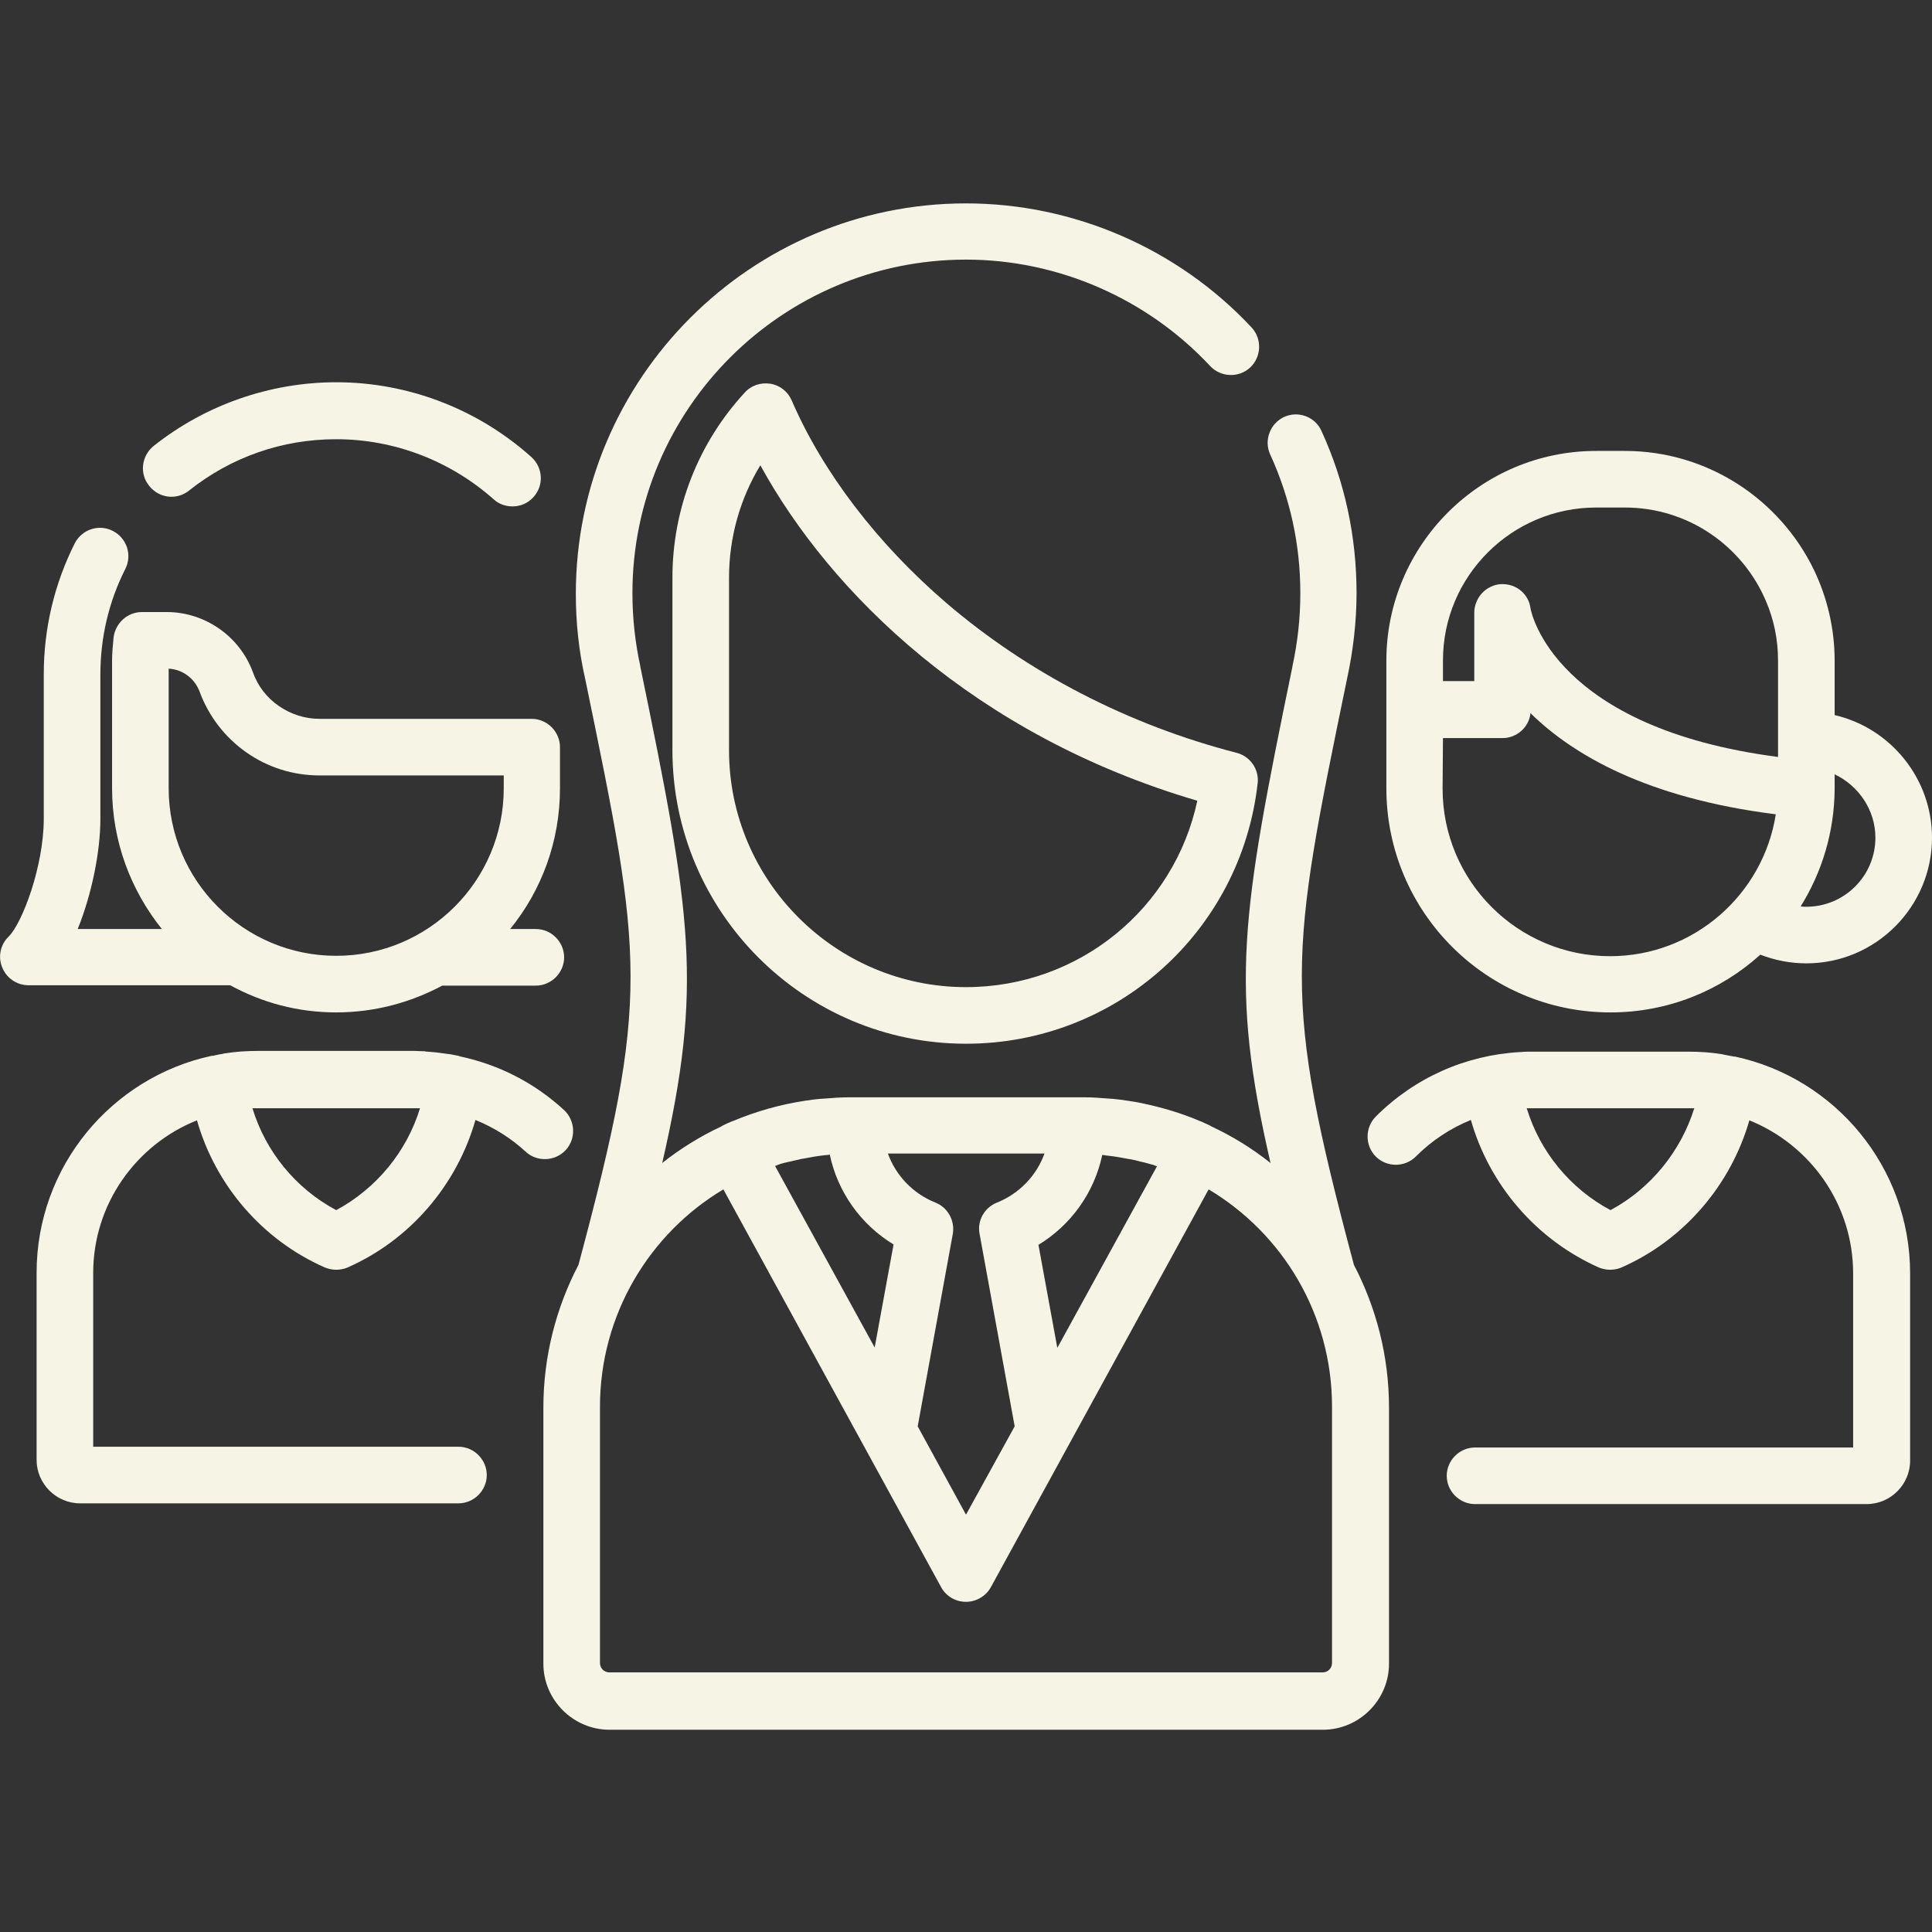 <?xml version="1.0" encoding="utf-8"?>
<!-- Generator: Adobe Illustrator 21.1.0, SVG Export Plug-In . SVG Version: 6.00 Build 0)  -->
<svg version="1.1" id="Capa_1" xmlns="http://www.w3.org/2000/svg" xmlns:xlink="http://www.w3.org/1999/xlink" x="0px" y="0px"
	 viewBox="0 0 512 512" style="enable-background:new 0 0 512 512;" xml:space="preserve">
<rect x="0" y="0" width="512" height="512" fill="#333333" stroke="none"/>
<style type="text/css">
	.st0{fill:#F6F4E4;}
</style>
<g>
	<path class="st0" d="M52.2,296.9c4.9,17.2,17.3,31.7,33.9,39c1,0.4,2,0.6,3,0.6c1,0,2.1-0.2,3-0.6c16.6-7.3,29-21.9,33.9-39.1
		c4.9,2,9.4,4.8,13.3,8.4c3,2.8,7.8,2.6,10.6-0.4c2.8-3,2.6-7.8-0.4-10.6c-7.8-7.2-17.2-12-27.4-14.2c-0.1,0-0.2,0-0.2-0.1
		c-0.1,0-0.3,0-0.4-0.1c-0.7-0.1-1.4-0.3-2.1-0.4c-0.3,0-0.5-0.1-0.8-0.1c-0.7-0.1-1.4-0.2-2.2-0.3c-0.3,0-0.5-0.1-0.8-0.1
		c-0.7-0.1-1.5-0.1-2.3-0.2c-0.2,0-0.5,0-0.7-0.1c-1,0-2-0.1-2.9-0.1c0,0,0,0,0,0l0,0H68.5c-3.1,0-6.2,0.2-9.2,0.7
		c-0.1,0-0.2,0-0.3,0.1c-0.9,0.1-1.7,0.3-2.6,0.5c0,0-0.1,0-0.1,0c-0.1,0-0.1,0-0.2,0c-26.5,5.7-46.4,29.3-46.4,57.5v49.6
		c0,6.3,5.2,11.5,11.5,11.5h100.3c4.1,0,7.5-3.4,7.5-7.5s-3.4-7.5-7.5-7.5H24.7v-46.1C24.7,319.1,36.1,303.3,52.2,296.9z
		 M109.7,293.7c0.5,0,1.1,0,1.6,0c-3.5,11.5-11.6,21.3-22.2,27c-10.7-5.7-18.7-15.5-22.2-27c0.5,0,1.1,0,1.6,0H109.7z"/>
	<path class="st0" d="M50.1,130c11.2-8.9,24.7-13.6,39-13.6c15.4,0,30.2,5.7,41.7,15.9c1.4,1.3,3.2,1.9,5,1.9c2.1,0,4.1-0.8,5.6-2.5
		c2.8-3.1,2.5-7.8-0.6-10.6c-14.2-12.7-32.6-19.8-51.7-19.8c-17.5,0-34.7,6-48.4,16.9c-3.2,2.6-3.8,7.3-1.2,10.5
		C42.1,132.1,46.9,132.6,50.1,130z"/>
	<path class="st0" d="M89.1,268.3c10.1,0,19.7-2.6,28.1-7.1H142c4.1,0,7.5-3.4,7.5-7.5c0-4.1-3.4-7.5-7.5-7.5h-6.8
		c8.3-10.2,13.2-23.2,13.2-37.3V198c0-4.1-3.4-7.5-7.5-7.5H84.7c-3.9,0-7.6-1.2-10.8-3.4c-3.2-2.2-5.6-5.3-6.9-9
		c-3.5-9.5-12.7-15.9-22.8-15.9h-6.6c-3.8,0-7,2.9-7.5,6.7c-0.2,2.1-0.4,4.2-0.4,6.2v33.8c0,14.1,5,27.1,13.2,37.3H20.6
		c3.7-9.2,6-20.4,6-29.2v-38.2c0-9.8,2.2-19.3,6.6-28c1.9-3.7,0.4-8.2-3.3-10.1c-3.7-1.9-8.2-0.4-10.1,3.3
		c-5.4,10.8-8.2,22.5-8.2,34.7v38.2c0,12.7-5.7,27.7-9.3,31.3c-2.2,2.1-2.9,5.4-1.7,8.2c1.1,2.8,3.9,4.7,6.9,4.7H61
		C69.4,265.7,78.9,268.3,89.1,268.3z M44.7,177.2c3.7,0.2,6.9,2.6,8.2,6.1c2.4,6.5,6.7,12.1,12.4,16.1c5.7,4,12.4,6.1,19.4,6.1h48.8
		v3.4c0,24.5-19.9,44.4-44.4,44.4s-44.4-19.9-44.4-44.4C44.7,208.9,44.7,177.2,44.7,177.2z"/>
	<path class="st0" d="M459.8,280c-0.1,0-0.1,0-0.2,0c0,0-0.1,0-0.1,0c-0.9-0.2-1.7-0.3-2.6-0.5c-0.1,0-0.2,0-0.4-0.1
		c-3-0.5-6-0.7-9.2-0.7h-41.2c-1,0-2,0-3,0.1c-0.1,0-0.1,0-0.2,0c-14.5,0.8-28,6.8-38.3,17.1c-2.9,2.9-2.9,7.7,0,10.6
		c2.9,2.9,7.7,2.9,10.6,0c4.3-4.3,9.2-7.5,14.6-9.7c4.9,17.2,17.3,31.7,33.9,39.1c1,0.4,2,0.6,3,0.6s2.1-0.2,3-0.6
		c16.6-7.3,29-21.9,33.9-39c16.1,6.5,27.5,22.2,27.5,40.6v46.1H390.9c-4.1,0-7.5,3.4-7.5,7.5s3.4,7.5,7.5,7.5h103.8
		c6.3,0,11.5-5.2,11.5-11.5v-49.6C506.2,309.3,486.3,285.7,459.8,280z M426.8,320.7c-10.7-5.7-18.7-15.5-22.2-27c0.5,0,1.1,0,1.6,0
		h41.2c0.5,0,1.1,0,1.6,0C445.4,305.2,437.4,315,426.8,320.7z"/>
	<path class="st0" d="M426.8,268.3c15.3,0,29.2-5.8,39.7-15.3c3.9,1.5,8,2.3,12.2,2.3c18.4,0,33.3-15,33.3-33.3
		c0-15.8-11.1-29.1-25.8-32.5v-14.4c0-8.6-2-16.8-5.5-24.1c-9-18.6-28.1-31.5-50.1-31.5H423c-30.7,0-55.6,25-55.6,55.6v0v13v20.8
		C367.4,241.7,394,268.3,426.8,268.3z M497,222c0,10.1-8.2,18.3-18.3,18.3c-0.5,0-1,0-1.5-0.1c5.6-9,8.9-19.6,9-31
		c0-0.1,0-0.1,0-0.2v-3.8C492.5,208.2,497,214.6,497,222z M423,134.5h7.6c16.8,0,31.2,10.2,37.4,24.8c2.1,4.9,3.2,10.2,3.2,15.8v21
		c0,0,0,0,0,0s0,0,0,0v4.5c-59.1-7.7-65.4-38.1-65.6-39.4c-0.5-3.8-3.7-6.4-7.4-6.4c-0.2,0-0.3,0-0.5,0c-3.9,0.3-7,3.6-7,7.6v18.1
		h-8.3v-5.5C382.4,152.7,400.6,134.5,423,134.5z M382.4,195.6h15.8c3.8,0,7-2.9,7.4-6.6c11.3,11.1,30.9,22.5,65,26.8
		c-3.3,21.2-21.7,37.6-43.9,37.6c-24.5,0-44.4-19.9-44.4-44.4L382.4,195.6L382.4,195.6z"/>
	<path class="st0" d="M357,179.8c1.6-7.4,2.5-15,2.5-22.6c0-15-3.1-29.5-9.3-43c-1.7-3.8-6.2-5.4-9.9-3.7s-5.4,6.2-3.7,9.9
		c5.3,11.6,8,23.9,8,36.8c0,6.5-0.7,13-2.1,19.4c0,0,0,0.1,0,0.1c-13.6,66-16.6,84.5-5.8,131.5c-4.8-3.8-10.1-7.1-15.7-9.7
		c-0.1-0.1-0.2-0.1-0.3-0.2c-0.8-0.4-1.6-0.7-2.4-1.1c-0.1,0-0.2-0.1-0.3-0.1c-4.9-2.1-10-3.6-15.2-4.7c0,0,0,0,0,0
		c-1.3-0.3-2.7-0.5-4-0.7c0,0,0,0,0,0c-1.3-0.2-2.7-0.4-4-0.5c0,0-0.1,0-0.1,0c-1.4-0.1-2.7-0.2-4.1-0.3c0,0-0.1,0-0.1,0
		c-1.4-0.1-2.8-0.1-4.2-0.1h-0.4h-59.1H226c-1.4,0-2.8,0-4.2,0.1c0,0-0.1,0-0.1,0c-1.4,0.1-2.7,0.2-4.1,0.3c0,0-0.1,0-0.1,0
		c-1.4,0.1-2.7,0.3-4.1,0.5c0,0,0,0,0,0c-6.6,1-13,2.8-19.2,5.4c-0.1,0-0.2,0.1-0.3,0.1c-0.8,0.3-1.6,0.7-2.4,1.1
		c-0.1,0.1-0.2,0.1-0.3,0.2c-5.6,2.6-10.9,5.9-15.7,9.7c10.8-47,7.8-65.5-5.8-131.5c0,0,0-0.1,0-0.1c-1.4-6.4-2.1-12.9-2.1-19.4
		c0-48.8,39.7-88.4,88.4-88.4c24.4,0,48,10.3,64.7,28.2c2.8,3,7.6,3.2,10.6,0.4c3-2.8,3.2-7.6,0.4-10.6
		c-19.5-20.9-47.1-32.9-75.7-32.9c-57,0-103.4,46.4-103.4,103.5c0,7.6,0.8,15.2,2.5,22.6c15.3,74.2,17.3,83.9-1.8,155.2
		c-5.9,11.3-9.3,24.2-9.3,37.8v67.9c0,9.6,7.9,17.5,17.5,17.5h189.1c9.6,0,17.5-7.9,17.5-17.5v-67.9c0-13.6-3.4-26.5-9.3-37.8
		C339.7,263.7,341.7,254,357,179.8z M205.4,309c0.2-0.1,0.4-0.1,0.5-0.2c0.2-0.1,0.3-0.1,0.5-0.2c0.8-0.3,1.7-0.5,2.6-0.7
		c0.2,0,0.3-0.1,0.5-0.1c1-0.2,2-0.5,3-0.7c0,0,0,0,0.1,0c2.1-0.4,4.2-0.8,6.4-1c0.2,0,0.4,0,0.7-0.1c0.1,0,0.1,0,0.2,0
		c2.1,9.9,8.2,18.5,16.9,23.8l-5,27.3L205.4,309z M243.2,378l9.3-51c0.6-3.5-1.3-7-4.6-8.3c-6-2.4-10.5-7.2-12.6-13h41.5
		c-2.1,5.8-6.6,10.6-12.6,13c-3.3,1.3-5.3,4.8-4.6,8.3l9.3,51L256,401.4L243.2,378z M280.2,357.2l-5-27.3
		c8.7-5.3,14.8-13.9,16.9-23.8c0.1,0,0.2,0,0.2,0c0.2,0,0.4,0,0.7,0.1c2.2,0.2,4.3,0.6,6.4,1c0,0,0,0,0.1,0c1,0.2,2,0.4,3,0.7
		c0.2,0,0.3,0.1,0.5,0.1c0.9,0.2,1.7,0.5,2.6,0.7c0.2,0.1,0.3,0.1,0.5,0.2c0.2,0.1,0.4,0.1,0.5,0.2L280.2,357.2z M353,440.7
		c0,1.4-1.1,2.5-2.5,2.5H161.5c-1.4,0-2.5-1.1-2.5-2.5v-67.9c0-24.4,13.1-45.9,32.7-57.6l57.7,105.4c1.3,2.4,3.8,3.9,6.6,3.9
		c2.7,0,5.3-1.5,6.6-3.9l57.7-105.4c19.6,11.7,32.7,33.1,32.7,57.6V440.7z"/>
	<path class="st0" d="M327.7,199.5c-28.7-7.4-55.3-21.2-76.9-39.7c-18.3-15.7-32.8-34.7-41-53.7c-1-2.3-3.1-4-5.6-4.4
		c-2.5-0.4-5.1,0.4-6.8,2.3c-12.4,13.4-19.2,30.9-19.2,49.1v45.7c0,42.9,34.9,77.8,77.8,77.8c39.7,0,72.9-29.7,77.3-69.1
		C333.7,203.9,331.3,200.4,327.7,199.5z M256,261.6c-34.6,0-62.8-28.2-62.8-62.8v-45.7c0-10.6,2.9-20.9,8.3-29.8
		c18.5,33.8,56.8,71.6,115.8,88.9C311.2,240.8,285.9,261.6,256,261.6z"/>
</g>
</svg>
